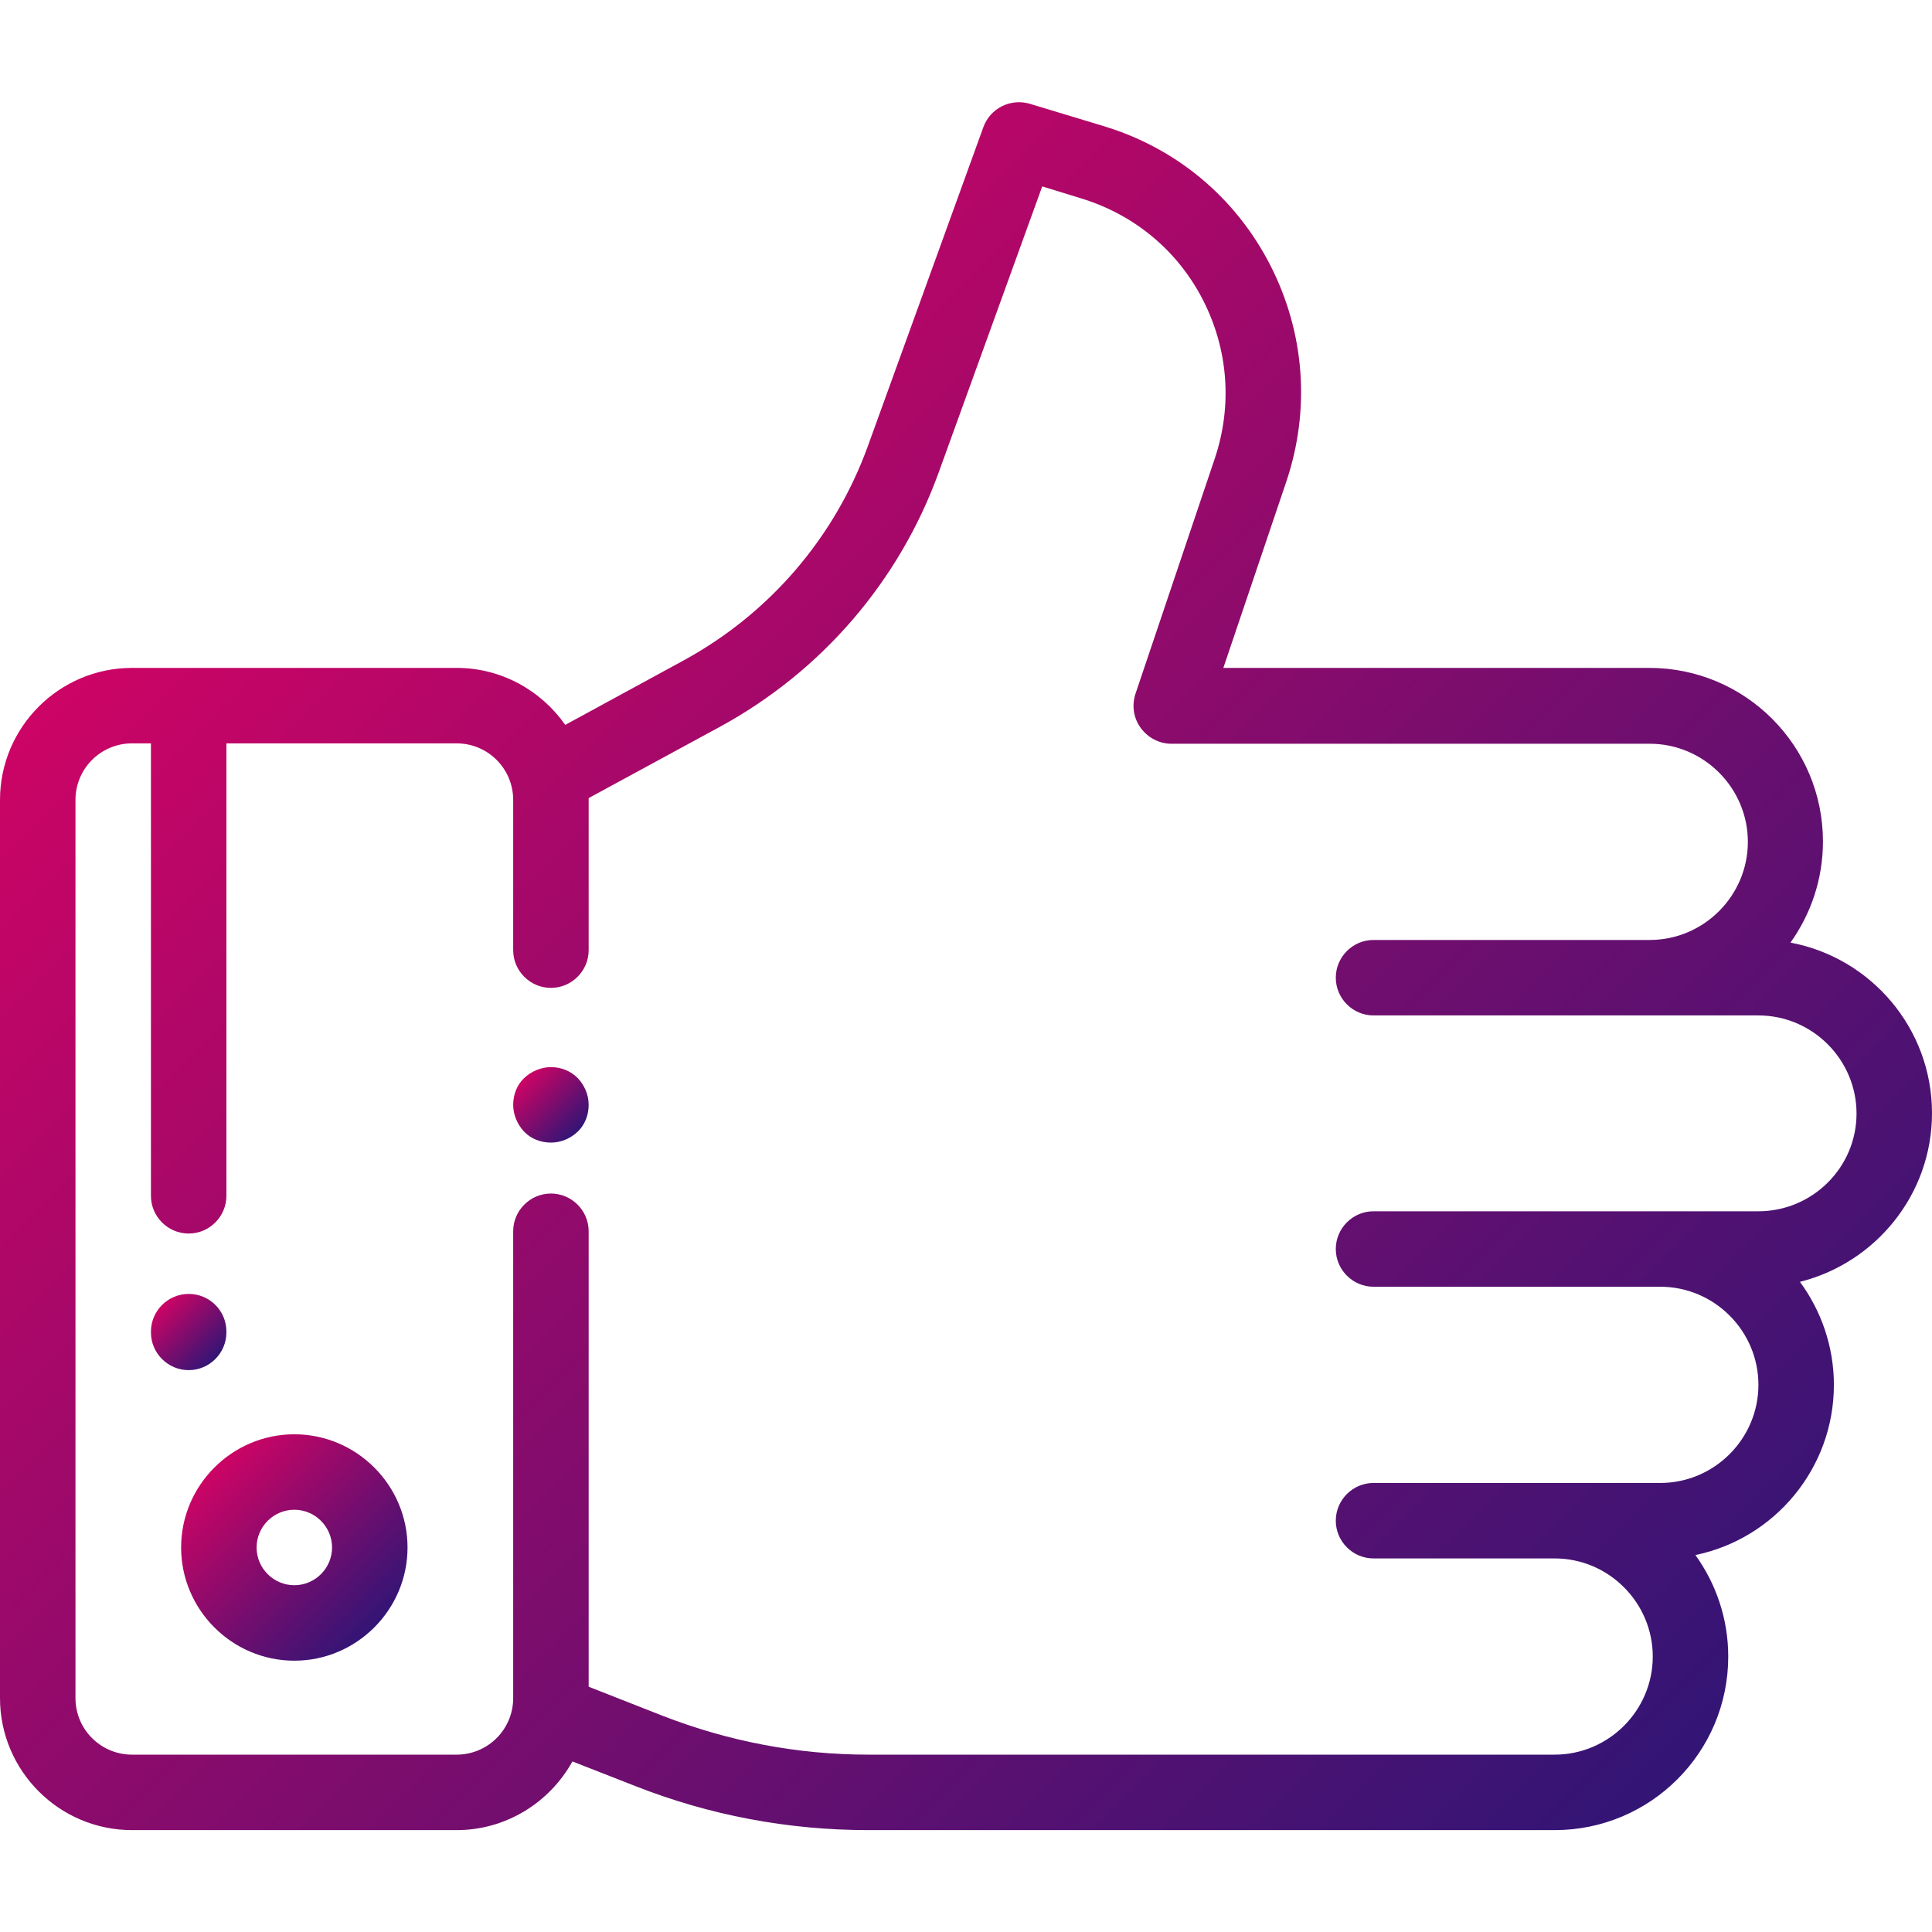 <?xml version="1.0" encoding="utf-8"?>
<!-- Generator: Adobe Illustrator 22.0.1, SVG Export Plug-In . SVG Version: 6.00 Build 0)  -->
<svg version="1.1" id="Capa_1" xmlns="http://www.w3.org/2000/svg" xmlns:xlink="http://www.w3.org/1999/xlink" x="0px" y="0px"
	 viewBox="0 0 512 512" style="enable-background:new 0 0 512 512;" xml:space="preserve">
<style type="text/css">
	.st0{fill:url(#SVGID_1_);}
	.st1{fill:url(#SVGID_2_);}
	.st2{fill:url(#SVGID_3_);}
	.st3{fill:url(#SVGID_4_);}
</style>
<g>
	<g>
		<linearGradient id="SVGID_1_" gradientUnits="userSpaceOnUse" x1="138.932" y1="285.692" x2="153.072" y2="299.832">
			<stop  offset="0" style="stop-color:#CC0465"/>
			<stop  offset="1" style="stop-color:#321575"/>
		</linearGradient>
		<path class="st0" d="M153.1,285.7c-1.9-1.9-4.4-2.9-7.1-2.9c-2.6,0-5.2,1.1-7.1,2.9s-2.9,4.4-2.9,7.1c0,2.6,1.1,5.2,2.9,7.1
			s4.4,2.9,7.1,2.9s5.2-1.1,7.1-2.9s2.9-4.4,2.9-7.1C156,290.1,154.9,287.6,153.1,285.7z"/>
	</g>
</g>
<g>
	<g>
		<linearGradient id="SVGID_2_" gradientUnits="userSpaceOnUse" x1="52.427" y1="145.1" x2="411.678" y2="504.351">
			<stop  offset="0" style="stop-color:#CC0465"/>
			<stop  offset="1" style="stop-color:#321575"/>
		</linearGradient>
		<path class="st1" d="M512,295c0-22.5-16.2-41.2-37.5-45.2c5.4-7.6,8.6-16.8,8.6-26.8c0-25.4-20.6-46-46-46H324.2l16.7-49.4
			c6.4-19.1,4.9-39.4-4.3-57.4c-9.2-17.9-24.9-31-44.2-36.8l-19.5-5.9c-5.1-1.5-10.5,1.2-12.3,6.2L230,118.2
			c-8.8,24.3-26.1,44.4-48.8,56.8l-31.4,17.1C143.4,183,132.9,177,121,177H35c-19.3,0-35,15.7-35,35v238c0,19.3,15.7,35,35,35h86
			c13.2,0,24.7-7.4,30.7-18.2l16.6,6.5c19.8,7.8,40.6,11.7,61.9,11.7H412c25.4,0,46-20.6,46-46c0-10.1-3.3-19.4-8.7-26.9
			c20.9-4.3,36.7-22.9,36.7-45.1c0-10.2-3.4-19.7-9-27.3C497,334.7,512,316.6,512,295z M466,321H364c-5.5,0-10,4.5-10,10
			s4.5,10,10,10h76c14.3,0,26,11.7,26,26s-11.7,26-26,26h-76c-5.5,0-10,4.5-10,10s4.5,10,10,10h48c14.3,0,26,11.7,26,26
			s-11.7,26-26,26H230.2c-18.8,0-37.1-3.5-54.6-10.3L156,447V326.3c0-5.5-4.5-10-10-10s-10,4.5-10,10V450c0,8.3-6.7,15-15,15H35
			c-8.3,0-15-6.7-15-15V212c0-8.3,6.7-15,15-15h5v119.9c0,5.5,4.5,10,10,10s10-4.5,10-10V197h61c8.3,0,15,6.7,15,15v39.8
			c0,5.5,4.5,10,10,10s10-4.5,10-10V212c0-0.2,0-0.3,0-0.5l34.8-18.9c27-14.7,47.6-38.7,58-67.5l27.4-75.7l10.4,3.2
			c14,4.3,25.5,13.8,32.2,26.9s7.8,27.9,3.2,41.8l-21.1,62.6c-1,3.1-0.5,6.4,1.4,9c1.9,2.6,4.9,4.2,8.1,4.2h126.8
			c14.3,0,26,11.7,26,26s-11.7,26-26,26H364c-5.5,0-10,4.5-10,10c0,5.5,4.5,10,10,10h37.2c0,0,0,0,0,0H466c14.3,0,26,11.7,26,26
			S480.3,321,466,321z"/>
	</g>
</g>
<g>
	<g>
		<linearGradient id="SVGID_3_" gradientUnits="userSpaceOnUse" x1="56.797" y1="388.883" x2="99.203" y2="431.289">
			<stop  offset="0" style="stop-color:#CC0465"/>
			<stop  offset="1" style="stop-color:#321575"/>
		</linearGradient>
		<path class="st2" d="M78,380.1c-16.5,0-30,13.5-30,30s13.5,30,30,30s30-13.5,30-30S94.5,380.1,78,380.1z M78,420.1
			c-5.5,0-10-4.5-10-10s4.5-10,10-10s10,4.5,10,10S83.5,420.1,78,420.1z"/>
	</g>
</g>
<g>
	<g>
		<linearGradient id="SVGID_4_" gradientUnits="userSpaceOnUse" x1="42.89" y1="345.83" x2="57.11" y2="360.05">
			<stop  offset="0" style="stop-color:#CC0465"/>
			<stop  offset="1" style="stop-color:#321575"/>
		</linearGradient>
		<path class="st3" d="M50,342.9c-5.5,0-10,4.5-10,10v0.2c0,5.5,4.5,10,10,10s10-4.5,10-10v-0.2C60,347.3,55.5,342.9,50,342.9z"/>
	</g>
</g>
</svg>
